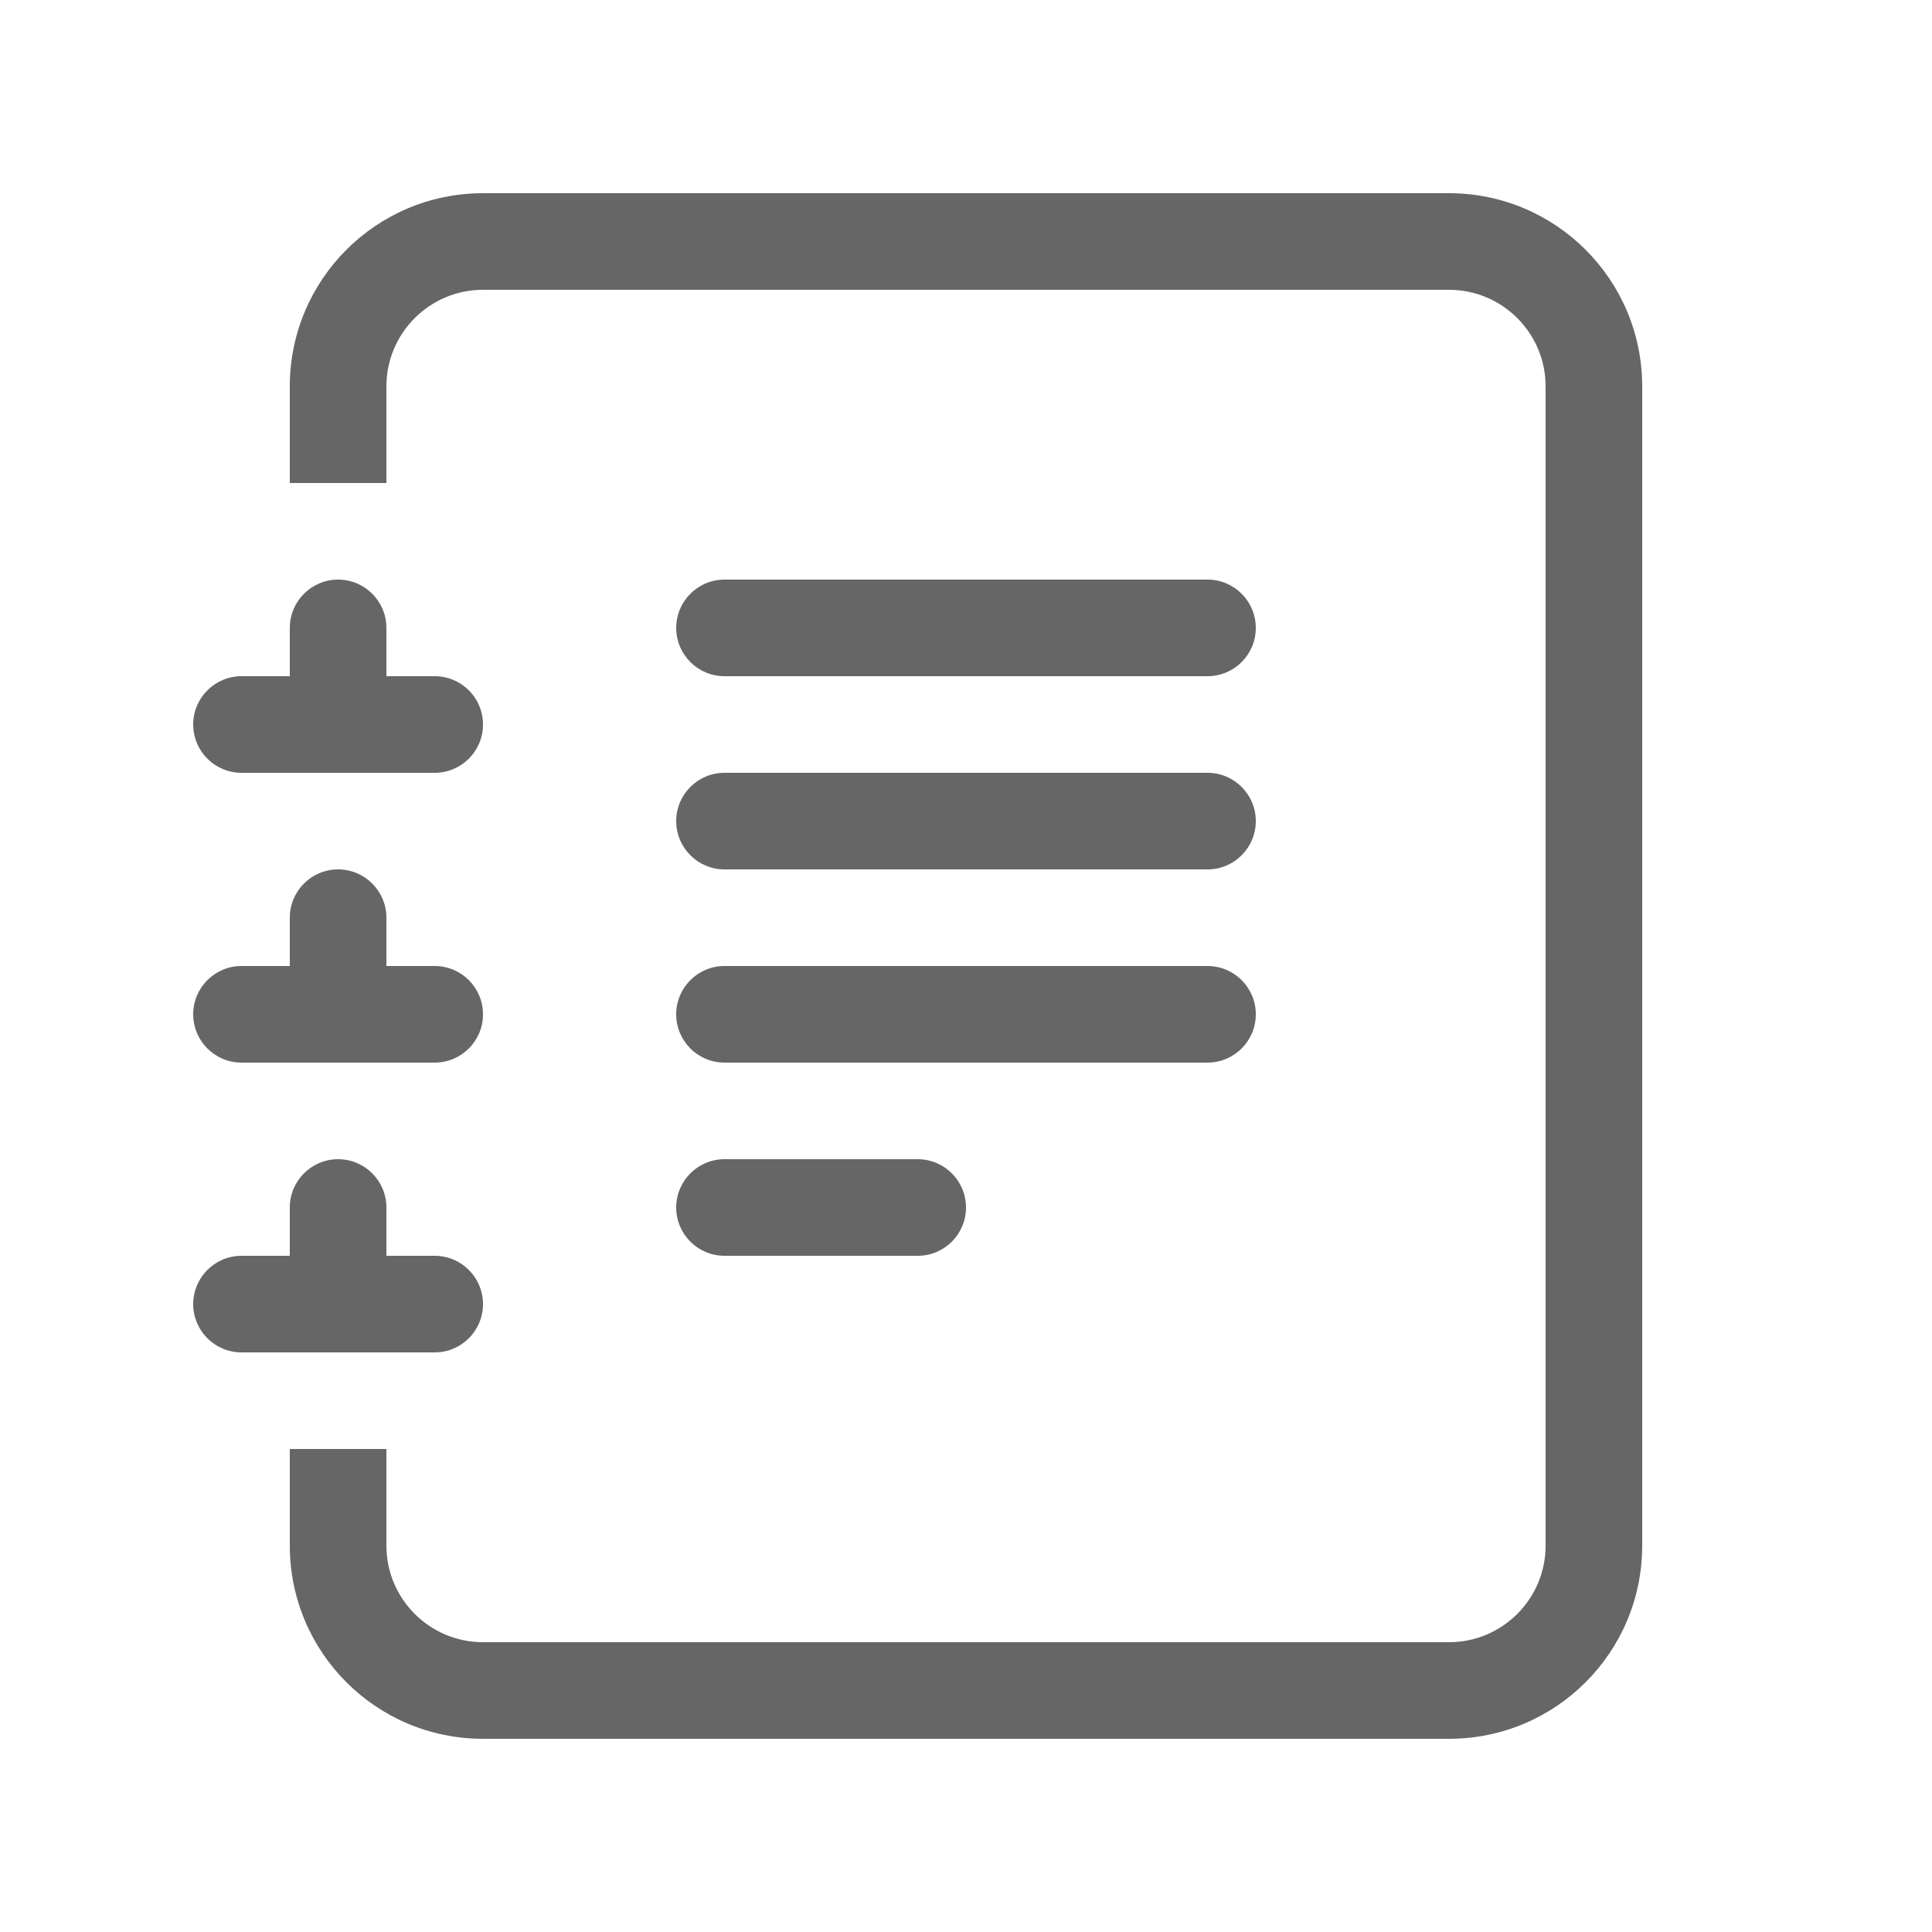 <svg width="20" height="20" viewBox="0 0 20 20" fill="none" xmlns="http://www.w3.org/2000/svg">
<path d="M7 12.5C7 12.224 7.224 12 7.5 12H9.5C9.776 12 10 12.224 10 12.5C10 12.776 9.776 13 9.5 13H7.5C7.224 13 7 12.776 7 12.5Z" fill="#666666"/>
<path d="M7 10.5C7 10.224 7.224 10 7.5 10H12.5C12.776 10 13 10.224 13 10.5C13 10.776 12.776 11 12.5 11H7.5C7.224 11 7 10.776 7 10.5Z" fill="#666666"/>
<path d="M7 8.5C7 8.224 7.224 8 7.5 8H12.5C12.776 8 13 8.224 13 8.5C13 8.776 12.776 9 12.5 9H7.5C7.224 9 7 8.776 7 8.5Z" fill="#666666"/>
<path d="M7 6.5C7 6.224 7.224 6 7.5 6H12.5C12.776 6 13 6.224 13 6.5C13 6.776 12.776 7 12.5 7H7.5C7.224 7 7 6.776 7 6.5Z" fill="#666666"/>
<path d="M5 2H15C16.105 2 17 2.895 17 4V16C17 17.105 16.105 18 15 18H5C3.895 18 3 17.105 3 16V15H4V16C4 16.552 4.448 17 5 17H15C15.552 17 16 16.552 16 16V4C16 3.448 15.552 3 15 3H5C4.448 3 4 3.448 4 4V5H3V4C3 2.895 3.895 2 5 2Z" fill="#666666"/>
<path d="M3 7V6.5C3 6.224 3.224 6 3.5 6C3.776 6 4 6.224 4 6.5V7H4.5C4.776 7 5 7.224 5 7.5C5 7.776 4.776 8 4.5 8H2.5C2.224 8 2 7.776 2 7.5C2 7.224 2.224 7 2.5 7H3Z" fill="#666666"/>
<path d="M3 10V9.5C3 9.224 3.224 9 3.5 9C3.776 9 4 9.224 4 9.5V10H4.5C4.776 10 5 10.224 5 10.5C5 10.776 4.776 11 4.5 11H2.5C2.224 11 2 10.776 2 10.5C2 10.224 2.224 10 2.5 10H3Z" fill="#666666"/>
<path d="M3 13V12.5C3 12.224 3.224 12 3.5 12C3.776 12 4 12.224 4 12.5V13H4.5C4.776 13 5 13.224 5 13.5C5 13.776 4.776 14 4.5 14H2.5C2.224 14 2 13.776 2 13.5C2 13.224 2.224 13 2.5 13H3Z" fill="#666666"/>
</svg>
